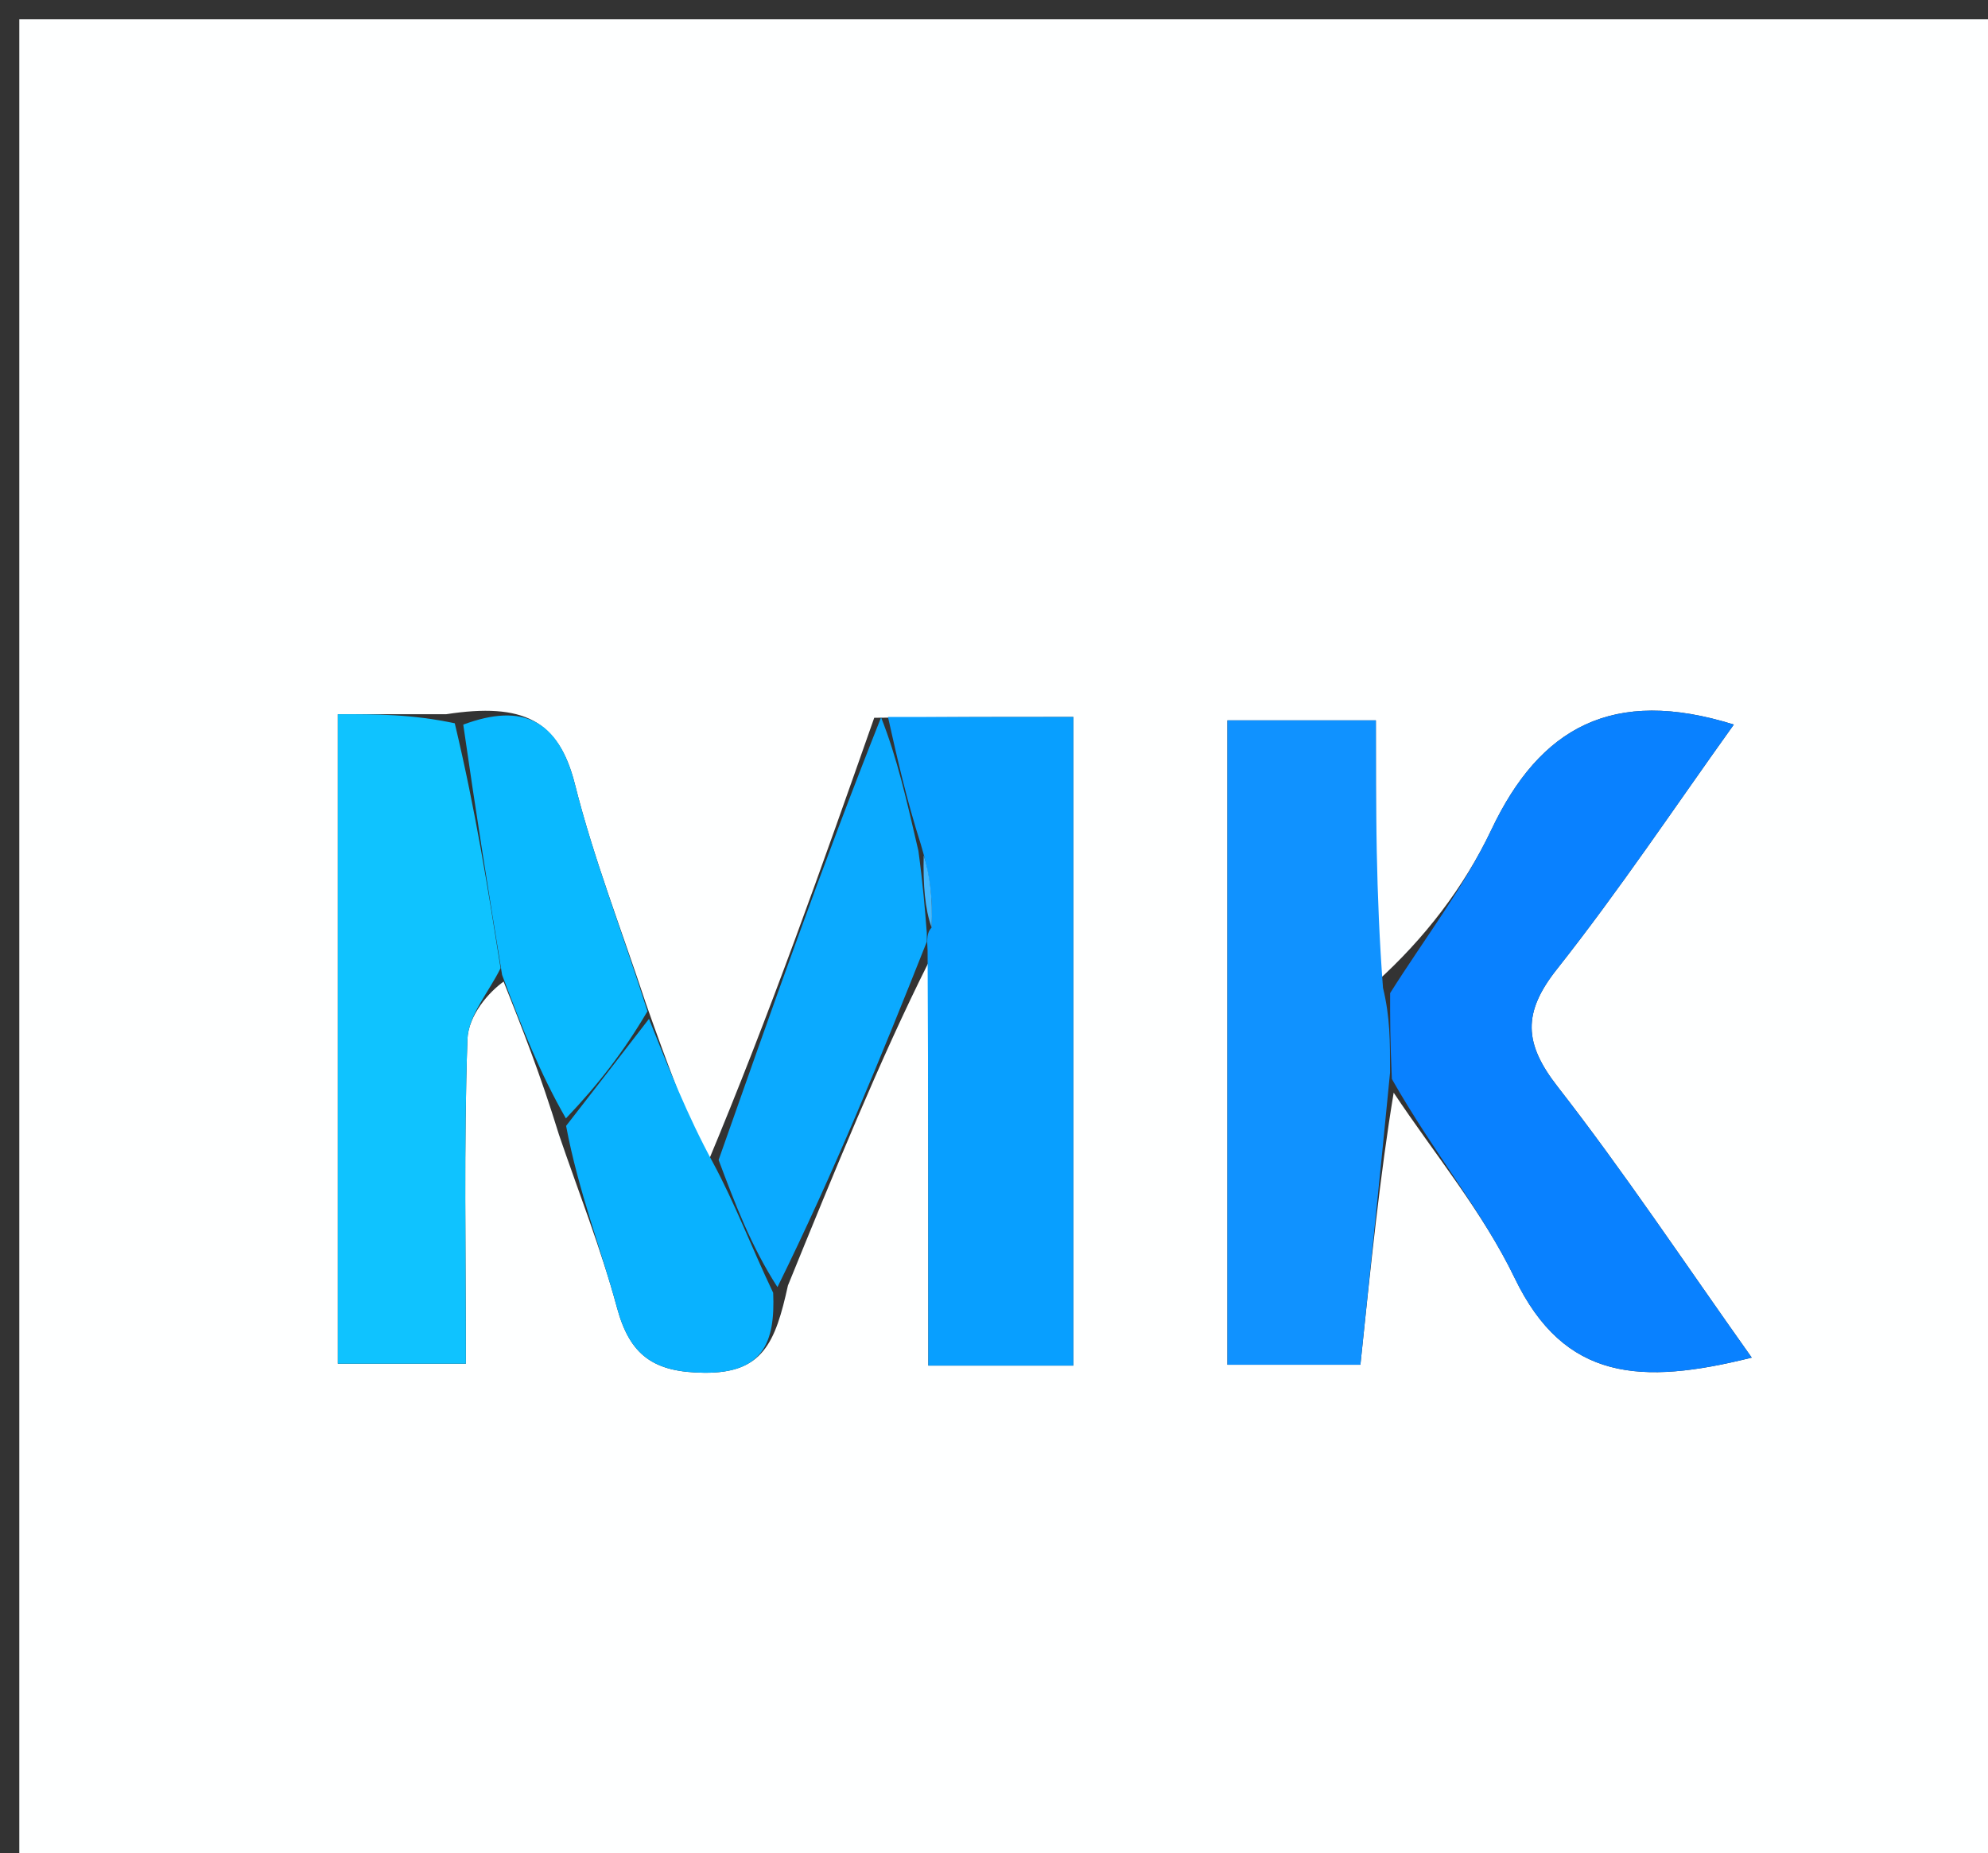 <svg version="1.1" id="Layer_1" xmlns="http://www.w3.org/2000/svg" xmlns:xlink="http://www.w3.org/1999/xlink" x="0px"
       y="0px"
       width="100%" viewBox="0 0 103 96" enable-background="new 0 0 103 96" xml:space="preserve">
<rect x="0" y="0" width="103" height="96" fill="#333333" stroke="none"/>
<path fill="#FEFFFF" opacity="1" stroke="none"
      d="
M56,97
	C37.333,97 19.167,97 1,97
	C1,65 1,33 1,1
	C35.333,1 69.667,1 104,1
	C104,33 104,65 104,97
	C88.167,97 72.333,97 56,97
M28.962,58.788
	C29.978,61.768 31.145,64.706 31.965,67.739
	C32.634,70.215 33.858,71.096 36.499,71.117
	C39.518,71.141 40.173,69.562 40.824,66.595
	C43.222,60.71 45.62,54.826 48.097,49.883
	C48.097,56.799 48.097,63.714 48.097,70.747
	C50.942,70.747 53.18,70.747 55.611,70.747
	C55.611,59.462 55.611,48.444 55.611,37.143
	C52.227,37.143 49.116,37.143 45.295,37.185
	C42.607,44.821 39.92,52.457 36.627,60.333
	C35.626,57.816 34.625,55.299 33.467,51.993
	C32.219,48.211 30.757,44.483 29.788,40.631
	C28.949,37.294 27.086,36.392 23.126,36.999
	C21.333,36.999 19.54,36.999 17.503,36.999
	C17.503,48.478 17.503,59.53 17.503,70.646
	C19.826,70.646 21.861,70.646 24.137,70.646
	C24.137,64.794 24.028,59.316 24.218,53.848
	C24.262,52.599 25.336,51.386 26.093,50.853
	C27.042,53.241 27.991,55.629 28.962,58.788
M71.285,50.898
	C71.285,46.325 71.285,41.752 71.285,37.32
	C68.053,37.32 65.815,37.32 63.593,37.32
	C63.593,48.702 63.593,59.732 63.593,70.703
	C66.205,70.703 68.449,70.703 70.484,70.703
	C71.019,65.555 71.519,60.749 72.208,56.607
	C74.327,59.795 76.831,62.797 78.478,66.212
	C81.051,71.55 85.033,71.763 90.759,70.332
	C87.22,65.349 84.125,60.688 80.696,56.288
	C78.954,54.053 78.879,52.47 80.657,50.22
	C83.89,46.132 86.79,41.781 89.831,37.537
	C83.554,35.573 79.784,37.685 77.272,42.98
	C75.857,45.962 73.795,48.636 71.285,50.898
z"/>
<path fill="#0981FF" opacity="1" stroke="none"
      d="
M72.024,51.449
	C73.795,48.636 75.857,45.962 77.272,42.98
	C79.784,37.685 83.554,35.573 89.831,37.537
	C86.79,41.781 83.89,46.132 80.657,50.22
	C78.879,52.47 78.954,54.053 80.696,56.288
	C84.125,60.688 87.22,65.349 90.759,70.332
	C85.033,71.763 81.051,71.55 78.478,66.212
	C76.831,62.797 74.327,59.795 72.114,55.899
	C72.022,53.943 72.023,52.696 72.024,51.449
z"/>
<path fill="#089FFF" opacity="1" stroke="none"
      d="
M46.006,37.143
	C49.116,37.143 52.227,37.143 55.611,37.143
	C55.611,48.444 55.611,59.462 55.611,70.747
	C53.18,70.747 50.942,70.747 48.097,70.747
	C48.097,63.714 48.097,56.799 48.059,49.256
	C48.022,48.63 48.018,48.319 48.267,48.052
	C48.34,46.522 48.164,45.257 47.715,43.764
	C46.962,41.405 46.484,39.274 46.006,37.143
z"/>
<path fill="#1092FF" opacity="1" stroke="none"
      d="
M71.654,51.174
	C72.023,52.696 72.022,53.943 72.02,55.567
	C71.519,60.749 71.019,65.555 70.484,70.703
	C68.449,70.703 66.205,70.703 63.593,70.703
	C63.593,59.732 63.593,48.702 63.593,37.32
	C65.815,37.32 68.053,37.32 71.285,37.32
	C71.285,41.752 71.285,46.325 71.654,51.174
z"/>
<path fill="#0FC3FF" opacity="1" stroke="none"
      d="
M25.935,50.156
	C25.336,51.386 24.262,52.599 24.218,53.848
	C24.028,59.316 24.137,64.794 24.137,70.646
	C21.861,70.646 19.826,70.646 17.503,70.646
	C17.503,59.53 17.503,48.478 17.503,36.999
	C19.54,36.999 21.333,36.999 23.562,37.47
	C24.644,42.013 25.29,46.085 25.935,50.156
z"/>
<path fill="#0BAAFF" opacity="1" stroke="none"
      d="
M45.65,37.164
	C46.484,39.274 46.962,41.405 47.584,44.082
	C47.824,45.858 47.921,47.088 48.018,48.319
	C48.018,48.319 48.022,48.63 48.02,48.785
	C45.62,54.826 43.222,60.71 40.281,66.68
	C38.902,64.541 38.067,62.317 37.232,60.092
	C39.92,52.457 42.607,44.821 45.65,37.164
z"/>
<path fill="#09B2FF" opacity="1" stroke="none"
      d="
M36.929,60.212
	C38.067,62.317 38.902,64.541 40.059,66.975
	C40.173,69.562 39.518,71.141 36.499,71.117
	C33.858,71.096 32.634,70.215 31.965,67.739
	C31.145,64.706 29.978,61.768 29.33,58.327
	C31.008,56.171 32.316,54.477 33.625,52.782
	C34.625,55.299 35.626,57.816 36.929,60.212
z"/>
<path fill="#0AB9FF" opacity="1" stroke="none"
      d="
M33.546,52.388
	C32.316,54.477 31.008,56.171 29.32,57.941
	C27.991,55.629 27.042,53.241 26.014,50.505
	C25.29,46.085 24.644,42.013 24.002,37.539
	C27.086,36.392 28.949,37.294 29.788,40.631
	C30.757,44.483 32.219,48.211 33.546,52.388
z"/>
<path fill="#43B9FF" opacity="1" stroke="none"
      d="
M48.267,48.052
	C47.921,47.088 47.824,45.858 47.857,44.311
	C48.164,45.257 48.34,46.522 48.267,48.052
z"/>
</svg>
